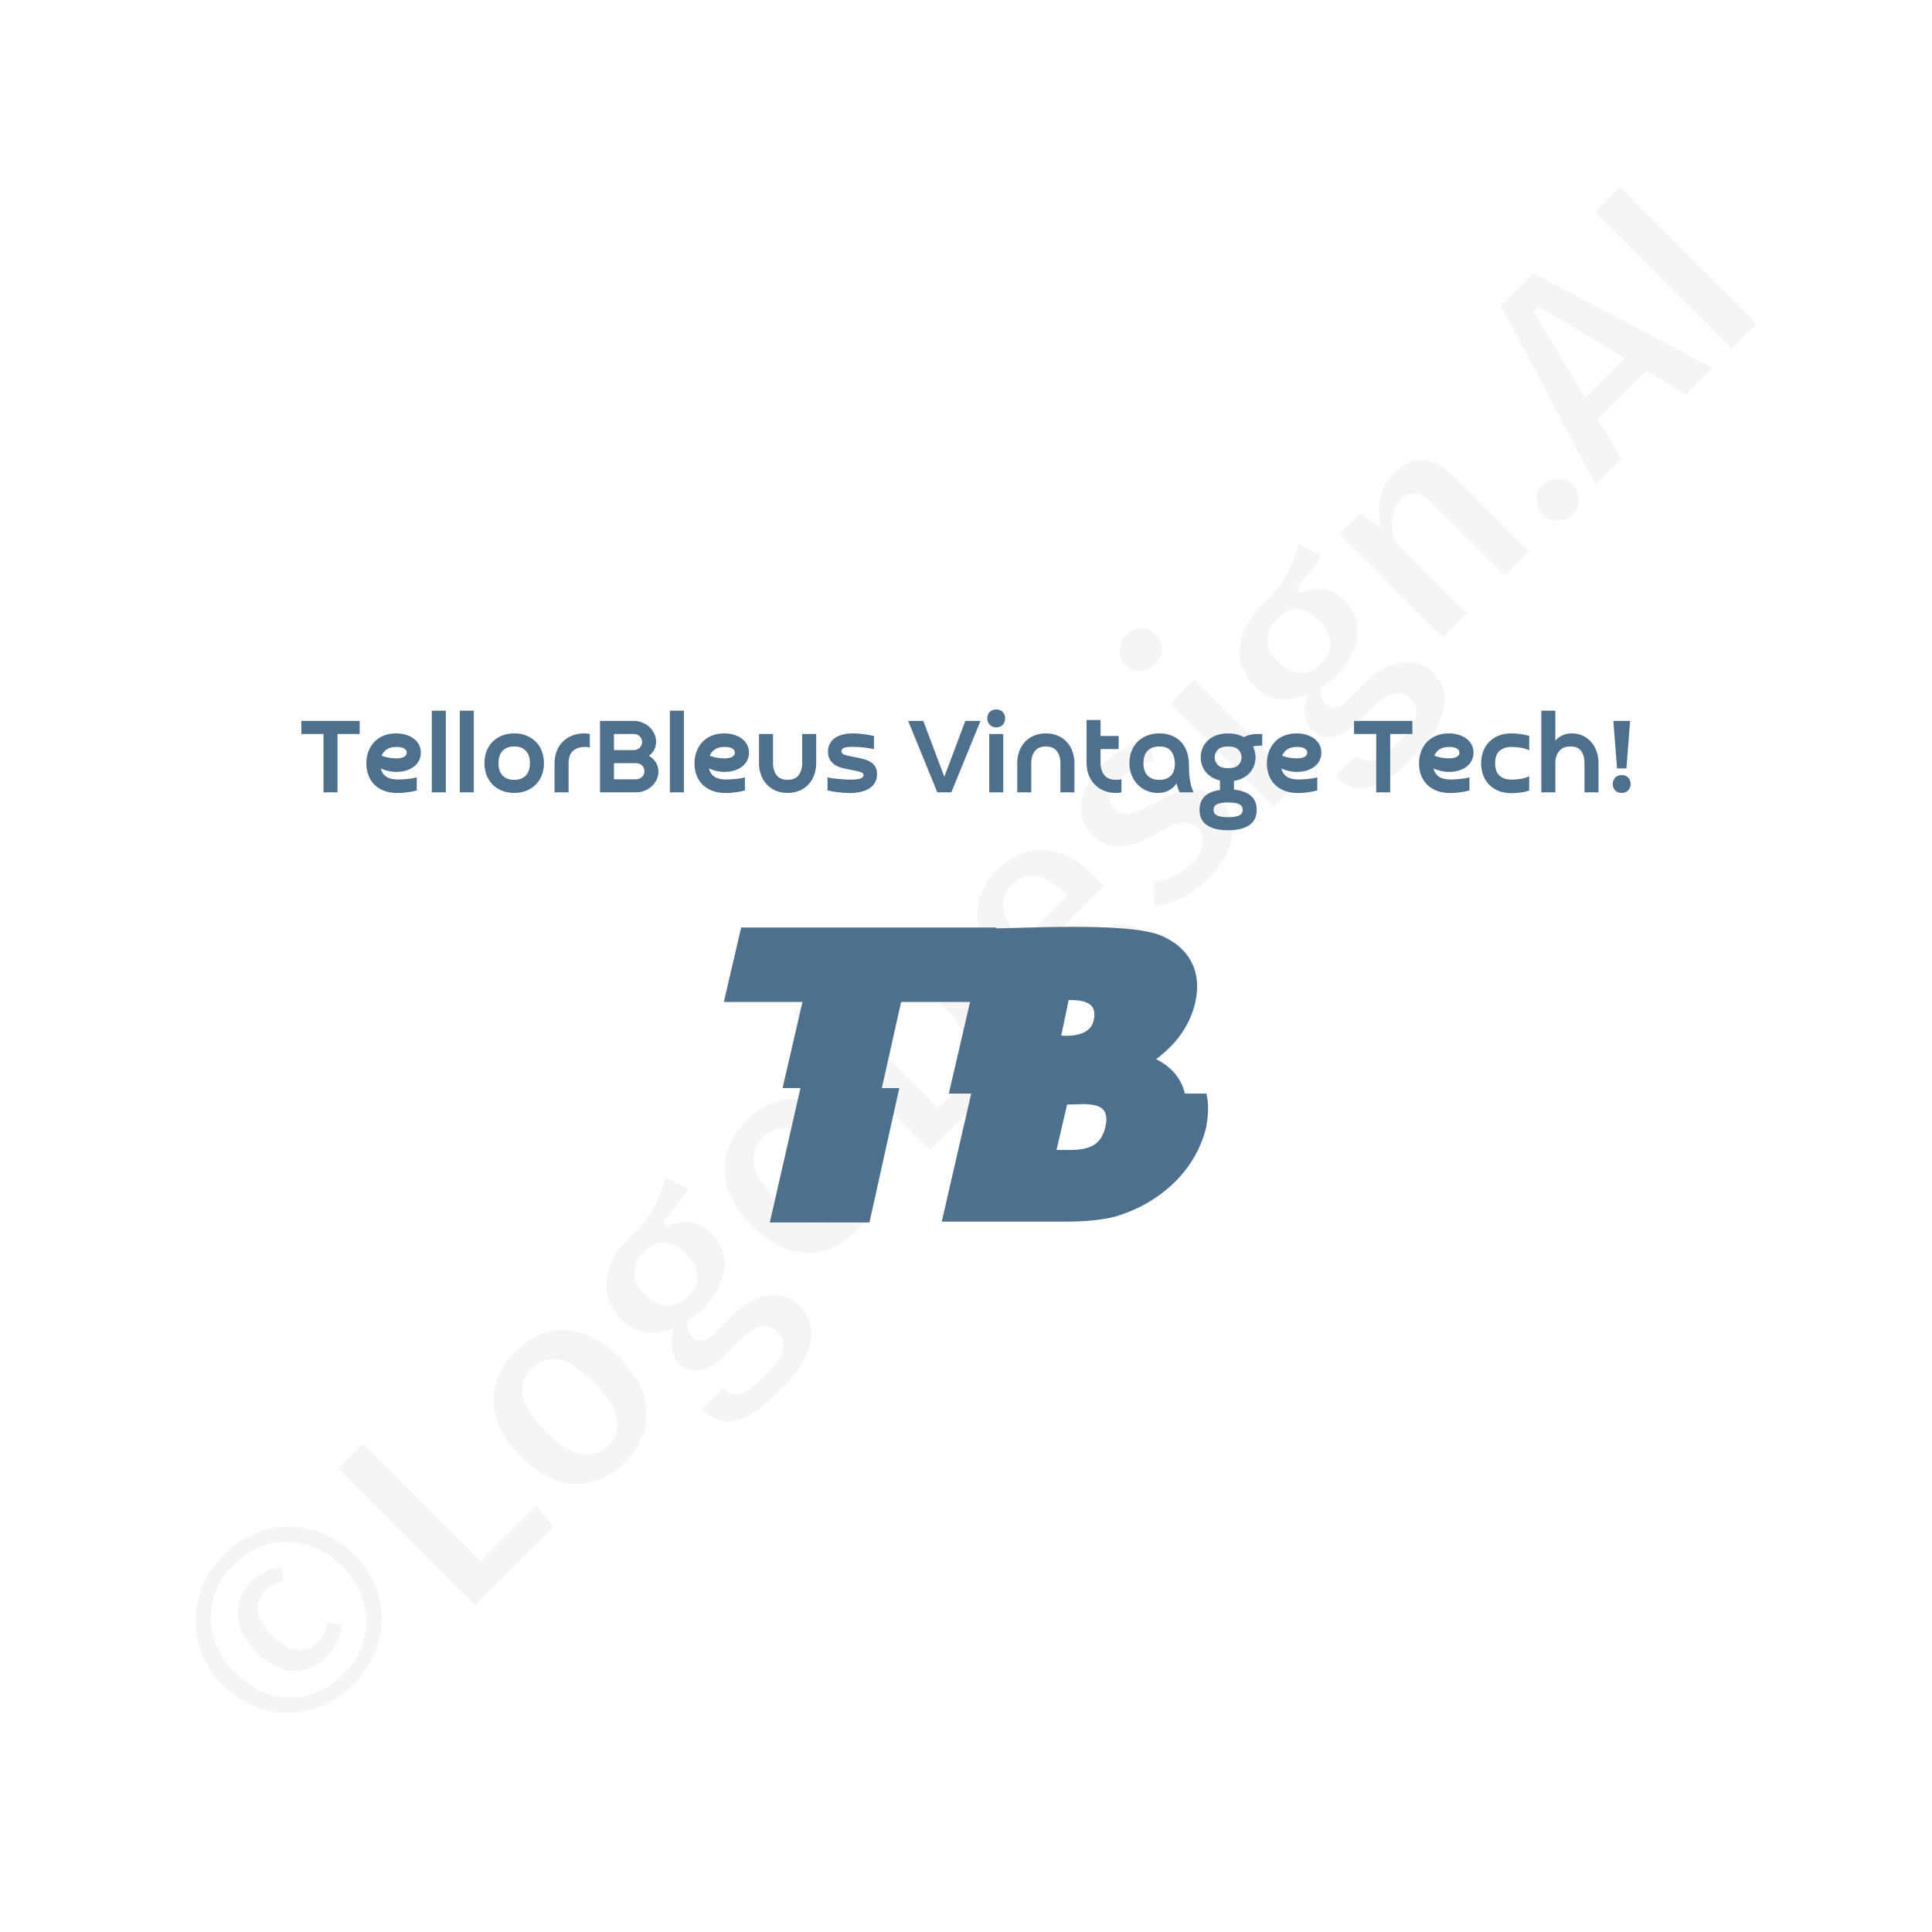 <svg xmlns="http://www.w3.org/2000/svg" xmlns:xlink="http://www.w3.org/1999/xlink" width="400" height="400" viewBox="0 0 400 400">
<rect data-name="background" width="100%" height="100%" fill="#ffffff"/><g data-name="watermark" class="watermark-logodesign" stroke="#ffffff" transform="translate(10, 320) scale(1.5) rotate(-45)" style="opacity:0.04;"><path fill="#000000" d="M22.92,19.2q3.04,1.68,4.8,4.7t1.76,6.78t-1.76,6.78t-4.8,4.7t-6.68,1.68t-6.7-1.68t-4.84-4.7t-1.78-6.78t1.78-6.78t4.84-4.7t6.7-1.68t6.68,1.68z M11.14,21.74q-2.26,1.3-3.54,3.62t-1.28,5.32t1.28,5.32t3.54,3.6t5.1,1.28t5.08-1.28t3.52-3.6t1.28-5.32t-1.28-5.32t-3.54-3.62t-5.06-1.3q-2.84,0-5.1,1.3z M21.4,24.76l-1.8,2.32q-0.72-0.56-1.4-0.78t-1.48-0.22q-1.44,0-2.3,1.1t-0.86,3.46q0,2.32,0.82,3.44t2.26,1.12q0.96,0,1.74-0.3t1.54-0.9l1.64,2.44q-2.24,2.04-5.2,2.04q-3.2,0-5.08-2.04t-1.88-5.8q0-2.4,0.9-4.16t2.48-2.7t3.54-0.94q2.92,0,5.08,1.92z M41.2,20.32l0,22.96l10.96,0l-0.64,4.72l-16.2,0l0-27.68l5.88,0z M71.92,29.14q2.68,2.98,2.68,8.26q0,3.36-1.22,5.9t-3.52,3.94t-5.42,1.4q-4.76,0-7.46-2.98t-2.7-8.26q0-3.36,1.22-5.9t3.52-3.94t5.46-1.4q4.76,0,7.44,2.98z M61.26,32.1q-1.06,1.7-1.06,5.3t1.06,5.3t3.18,1.7t3.18-1.7t1.06-5.3t-1.04-5.3t-3.16-1.7q-2.16,0-3.22,1.7z M97.88,27.96q-2.08,0.8-6.12,0.8q2,0.88,2.96,2.18t0.96,3.26q0,2.04-1.06,3.66t-3.04,2.54t-4.62,0.92q-1.4,0-2.48-0.28q-0.8,0.52-0.8,1.4q0,0.64,0.5,1.02t1.94,0.38l3.24,0q2.36,0,4.14,0.78t2.76,2.16t0.98,3.14q0,3.24-2.78,5.06t-8.02,1.82q-3.76,0-5.94-0.78t-3.06-2.26t-0.88-3.72l5.08,0q0,1.04,0.4,1.66t1.46,0.92t3.06,0.3q2.76,0,3.86-0.68t1.1-1.92q0-1.12-0.84-1.72t-2.48-0.6l-3.12,0q-3.16,0-4.72-1.18t-1.56-2.98q0-1.12,0.66-2.18t1.82-1.78q-1.96-1.08-2.86-2.54t-0.9-3.5q0-2.32,1.14-4.06t3.2-2.68t4.7-0.94q3.28,0.08,5.4-0.56t4.52-2z M84.14,30.98q-0.94,1.02-0.94,2.78q0,1.8,0.94,2.84t2.58,1.04q1.72,0,2.6-1t0.88-2.96q0-3.72-3.52-3.72q-1.6,0-2.54,1.02z M117.04,29.14q2.68,2.98,2.68,8.26q0,3.36-1.22,5.9t-3.52,3.94t-5.42,1.4q-4.76,0-7.46-2.98t-2.7-8.26q0-3.36,1.22-5.9t3.52-3.94t5.46-1.4q4.76,0,7.44,2.98z M106.38,32.1q-1.06,1.7-1.06,5.3t1.06,5.3t3.18,1.7t3.18-1.7t1.06-5.3t-1.04-5.3t-3.16-1.7q-2.16,0-3.22,1.7z M141.78,23.26q3.9,2.94,3.9,10.78q0,7.68-3.82,10.82t-9.78,3.14l-7.92,0l0-27.68l7.24,0q6.48,0,10.38,2.94z M130.04,24.64l0,19.04l2.4,0q3.4,0,5.26-2.1t1.86-7.54q0-3.76-0.94-5.84t-2.5-2.82t-3.8-0.74l-2.28,0z M167.84,39.12l-13.24,0q0.28,2.88,1.56,4.08t3.48,1.2q1.36,0,2.56-0.44t2.6-1.4l2.36,3.2q-3.56,2.88-8.04,2.88q-5,0-7.68-3t-2.68-8.12q0-3.24,1.14-5.82t3.32-4.06t5.18-1.48q4.52,0,7.04,2.84t2.52,7.92q0,0.4-0.12,2.2z M162.32,35.32q0-5.28-3.8-5.28q-1.76,0-2.74,1.3t-1.18,4.22l7.72,0l0-0.24z M186.8,28.72l-2.16,3.24q-2.68-1.68-5.28-1.68q-1.4,0-2.16,0.52t-0.76,1.4q0,0.64,0.34,1.08t1.28,0.84t2.82,0.96q3.36,0.92,5,2.46t1.64,4.22q0,2.12-1.22,3.68t-3.3,2.38t-4.64,0.82q-2.68,0-4.88-0.82t-3.76-2.26l2.8-3.12q2.68,2.08,5.68,2.08q1.6,0,2.54-0.62t0.94-1.7q0-0.84-0.36-1.32t-1.32-0.9t-3-0.98q-3.2-0.88-4.74-2.5t-1.54-4.02q0-1.8,1.04-3.24t2.94-2.26t4.42-0.82q4.48,0,7.68,2.56z M196.92,26.8l0,21.2l-5.68,0l0-21.2l5.68,0z M196.54,16.82q0.98,0.94,0.98,2.38t-0.98,2.38t-2.5,0.94t-2.48-0.94t-0.96-2.38t0.96-2.38t2.48-0.94t2.5,0.94z M221.48,27.96q-2.08,0.8-6.12,0.8q2,0.88,2.96,2.18t0.96,3.26q0,2.04-1.06,3.66t-3.04,2.54t-4.62,0.92q-1.4,0-2.48-0.28q-0.8,0.52-0.8,1.4q0,0.64,0.5,1.02t1.94,0.38l3.24,0q2.36,0,4.14,0.78t2.76,2.16t0.98,3.14q0,3.24-2.78,5.06t-8.02,1.82q-3.76,0-5.94-0.78t-3.06-2.26t-0.88-3.72l5.08,0q0,1.04,0.4,1.66t1.46,0.92t3.06,0.3q2.76,0,3.86-0.68t1.1-1.92q0-1.12-0.84-1.72t-2.48-0.6l-3.12,0q-3.16,0-4.72-1.18t-1.56-2.98q0-1.12,0.66-2.18t1.82-1.78q-1.96-1.08-2.86-2.54t-0.9-3.5q0-2.32,1.14-4.06t3.2-2.68t4.7-0.94q3.28,0.08,5.4-0.56t4.52-2z M207.74,30.98q-0.94,1.02-0.94,2.78q0,1.8,0.94,2.84t2.58,1.04q1.72,0,2.6-1t0.88-2.96q0-3.72-3.52-3.72q-1.6,0-2.54,1.02z M240.48,27.86q1.56,1.7,1.56,4.7l0,15.44l-5.68,0l0-14.48q0-1.72-0.58-2.42t-1.74-0.7q-1.2,0-2.18,0.74t-1.9,2.22l0,14.64l-5.68,0l0-21.2l4.92,0l0.44,2.68q1.32-1.64,2.9-2.48t3.58-0.84q2.8,0,4.36,1.7z M251.84,42.8q1,1,1,2.4t-1,2.42t-2.44,1.02q-1.4,0-2.4-1.02t-1-2.42t1-2.4t2.4-1q1.44,0,2.44,1z M271.8,48l-1.56-6.2l-8.68,0l-1.56,6.2l-6.12,0l8.52-27.68l7.16,0l8.48,27.68l-6.24,0z M262.68,37.44l6.44,0l-3.24-12.76z M286.48,20.32l0,27.68l-5.88,0l0-27.68l5.88,0z"/></g><g data-name="monogram" fill="#4e708d" data="id:367" transform="translate(142.253,153.014) scale(2.083)"><path d="M21.094,34.688l-2.969,13.359l-9.902,0l3.047-13.359l-1.777,0l1.973-8.555l-7.812,0l1.719-7.402l25.352,0l-1.66,7.402l-7.793,0l-1.914,8.555l1.738,0z M51.582,38.633c-1.074,4.414-4.785,7.617-9.102,8.848c-1.367,0.352-3.066,0.488-5.137,0.488l-12.031,0l2.93-12.734l-2.227,0l3.809-16.406c3.379,0,13.633-0.645,17.09,0.625c2.93,1.152,4.316,3.574,3.594,6.738c-0.547,2.363-1.973,4.199-3.887,5.625c1.602,0.801,2.539,2.012,2.852,3.418l2.148,0c0.254,1.094,0.195,2.148-0.039,3.398z M41.582,38.516c0.625-2.715-2.051-2.188-3.809-2.188l-1.055,4.512c2.168,0,4.297,0.254,4.863-2.324z M40.41,27.969c0.449-1.816-1.055-2.031-2.48-2.031l-0.742,3.535c1.094,0.098,2.93-0.059,3.223-1.504z"/></g><g data-name="business_name" fill="#4e708d" data="id:372" transform="translate(61.763,139.884) scale(0.604)"><path d="M13.44,40l-4.8,0l0-20l-7.6,0l0-4.48l20,0l0,4.48l-7.6,0l0,20z M33.52,33q-1.32,0-2.7-0.32t-2.54-0.88q0.36,1.72,1.74,2.76t4.34,1.04q0.64,0,1.48-0.06t1.72-0.14t1.68-0.22t1.36-0.34l0,4.52q-0.72,0.2-1.58,0.36t-1.74,0.28t-1.7,0.18t-1.54,0.06q-2.68,0-4.7-0.8t-3.36-2.18t-2-3.24t-0.66-3.94q0-2.16,0.68-4.02t1.98-3.26t3.2-2.2t4.34-0.8q1.84,0,3.4,0.48t2.7,1.36t1.76,2.08t0.62,2.68t-0.62,2.7t-1.74,2.08t-2.68,1.34t-3.44,0.48z M33.56,28.36q1.68,0,2.64-0.5t0.96-1.46t-0.94-1.46t-2.54-0.5q-2.12,0-3.34,0.82t-1.78,2.18q1.08,0.44,2.42,0.68t2.58,0.24z M50.56,40l-4.8,0l0-28l4.8,0l0,28z M60.16,40l-4.8,0l0-28l4.8,0l0,28z M68.6,30q0,1.2,0.3,2.24t0.96,1.82t1.68,1.22t2.46,0.44t2.46-0.44t1.68-1.22t0.96-1.82t0.3-2.24t-0.3-2.24t-0.96-1.82t-1.68-1.22t-2.46-0.44t-2.46,0.44t-1.68,1.22t-0.96,1.82t-0.3,2.24z M63.8,30q0-2.12,0.68-3.98t2-3.24t3.22-2.18t4.3-0.8t4.3,0.8t3.22,2.18t2,3.24t0.68,3.98t-0.68,3.98t-2,3.24t-3.22,2.18t-4.3,0.8t-4.3-0.8t-3.22-2.18t-2-3.24t-0.68-3.98z M92.64,40l-4.8,0l0-9.96q0-2.12,0.68-4t2-3.26t3.24-2.18t4.4-0.8q0.44,0,0.88,0.06t0.88,0.14l0,4.64q-0.4-0.08-0.76-0.14t-0.76-0.06q-1.64,0-2.74,0.44t-1.78,1.18t-0.96,1.76t-0.28,2.18l0,10z M103.4,40l0-24.48l11.6,0q1.6,0,2.98,0.58t2.42,1.56t1.64,2.28t0.6,2.7q0,1.48-0.64,2.72t-1.8,2.12q1.48,0.88,2.36,2.28t0.88,3.12q0,1.44-0.6,2.72t-1.64,2.26t-2.42,1.56t-2.98,0.58l-12.4,0z M115.8,35.52q1.2,0,2.02-0.8t0.82-1.96t-0.82-1.96t-2.02-0.8l-7.6,0l0,5.52l7.6,0z M115,25.52q1.2,0,2.02-0.8t0.82-1.96t-0.82-1.96t-2.02-0.8l-6.8,0l0,5.52l6.8,0z M132.16,40l-4.8,0l0-28l4.8,0l0,28z M146,33q-1.32,0-2.7-0.32t-2.54-0.88q0.36,1.72,1.74,2.76t4.34,1.04q0.64,0,1.48-0.06t1.72-0.14t1.68-0.22t1.36-0.34l0,4.52q-0.72,0.2-1.58,0.36t-1.74,0.28t-1.7,0.18t-1.54,0.06q-2.68,0-4.7-0.8t-3.36-2.18t-2-3.24t-0.66-3.94q0-2.16,0.68-4.02t1.98-3.26t3.2-2.2t4.34-0.8q1.84,0,3.4,0.48t2.7,1.36t1.76,2.08t0.62,2.68t-0.62,2.7t-1.74,2.08t-2.68,1.34t-3.44,0.48z M146.04,28.36q1.68,0,2.64-0.5t0.96-1.46t-0.94-1.46t-2.54-0.5q-2.12,0-3.34,0.82t-1.78,2.18q1.08,0.44,2.42,0.68t2.58,0.24z M167.72,35.72q2.56,0,3.78-1.6t1.22-4.12l0-10l4.8,0l0,10q0,2.12-0.66,3.98t-1.92,3.24t-3.08,2.18t-4.14,0.8t-4.14-0.8t-3.08-2.18t-1.92-3.24t-0.66-3.98l0-10l4.8,0l0,10q0,2.52,1.22,4.12t3.78,1.6z M190.68,27.92q1.48,0.28,2.86,0.62t2.46,0.96t1.72,1.64t0.64,2.66q0,1.68-0.72,2.9t-1.98,2t-2.94,1.16t-3.64,0.38q-0.8,0-1.78-0.06t-2.02-0.18t-2.04-0.28t-1.84-0.36l0-4.52q0.68,0.2,1.66,0.34t2.06,0.24t2.18,0.16t2.02,0.06q2.4,0,3.42-0.38t1.02-1.22q0-0.28-0.18-0.5t-0.72-0.44t-1.54-0.44t-2.64-0.54q-0.76-0.16-1.96-0.4t-2.34-0.88t-1.98-1.76t-0.84-3q0-1.6,0.64-2.78t1.78-1.96t2.7-1.16t3.4-0.38q0.72,0,1.66,0.06t1.9,0.18t1.92,0.28t1.76,0.36l0,4.52q-0.56-0.16-1.48-0.3t-1.94-0.26t-2.08-0.18t-1.9-0.06q-2.12,0-2.94,0.4t-0.82,1.12q0,0.4,0.22,0.66t0.74,0.48t1.4,0.42t2.16,0.44z  M221.44,34.68l7.2-19.16l5.2,0l-10,24.48l-4.8,0l-10-24.48l5.2,0z M241.64,40l-4.8,0l0-20l4.8,0l0,20z M236.16,14.64q0-1.28,0.82-2.16t2.26-0.88t2.24,0.9t0.8,2.14q0,1.28-0.8,2.18t-2.24,0.9t-2.26-0.9t-0.82-2.18z M256.24,24.28q-2.56,0-3.78,1.6t-1.22,4.12l0,10l-4.8,0l0-10q0-2.12,0.66-3.98t1.92-3.24t3.08-2.18t4.14-0.8t4.14,0.8t3.08,2.18t1.92,3.24t0.66,3.98l0,10l-4.8,0l0-10q0-2.52-1.22-4.12t-3.78-1.6z M280.36,35.72q0.6,0,1-0.06t0.8-0.14l0,4.48q-0.52,0.08-0.86,0.14t-1.1,0.06q-2.32,0-4.16-0.8t-3.14-2.18t-2-3.24t-0.7-3.98l0-14.8l4.8,0l0,5.48l6.2,0l0,4.48l-6.2,0l0,4.84q0,2.52,1.3,4.12t4.06,1.6z M284.88,29.96q0-2.08,0.68-3.94t2-3.24t3.24-2.18t4.36-0.8q2.28,0,4.12,0.72t3.14,2.04t2.04,3.22t0.82,4.22q0.04,0.76,0.04,1.86t0.12,2.42t0.44,2.78t1,2.94l-4.8,0q-0.68-1.48-1-3.08q-1.04,1.52-2.64,2.4t-3.84,0.88q-2.12,0-3.92-0.8t-3.08-2.18t-2-3.24t-0.72-4.02z M295.16,24.28q-1.48,0-2.52,0.44t-1.7,1.22t-0.96,1.82t-0.3,2.24t0.3,2.24t0.96,1.82t1.7,1.22t2.52,0.44q2.48,0,3.9-1.38t1.42-4.34q-0.12-2.64-1.36-4.18t-3.96-1.54z M308.92,46q0-2.96,1.8-4.66t5.2-2.14l0-3.28q-1.6-0.36-2.82-1.12t-2.06-1.8t-1.28-2.32t-0.44-2.68q0-1.68,0.64-3.18t1.84-2.62t2.94-1.76t3.98-0.64q1.6,0,2.96,0.34t2.44,0.94q0.88-0.48,1.7-0.7t1.54-0.3t1.32-0.08l1,0l0.72,0l0,4l-0.72,0q-0.64,0-1.24,0.06t-1.2,0.3q0.88,1.68,0.88,3.64q0,1.48-0.5,2.82t-1.44,2.42t-2.32,1.82t-3.14,1.02l0,3q3.76,0.36,5.78,2.08t2.02,4.84q0,3.52-2.56,5.26t-7.24,1.74t-7.24-1.74t-2.56-5.26z M314.12,28q0,1.52,1.08,2.62t3.52,1.1t3.52-1.1t1.08-2.62t-1.08-2.62t-3.52-1.1t-3.52,1.1t-1.08,2.62z M313.72,46q0,1.32,1.18,1.92t3.82,0.6t3.82-0.6t1.18-1.92t-1.18-1.92t-3.82-0.6t-3.82,0.6t-1.18,1.92z M342.2,33q-1.32,0-2.7-0.32t-2.54-0.88q0.36,1.72,1.74,2.76t4.34,1.04q0.64,0,1.48-0.06t1.72-0.14t1.68-0.22t1.36-0.34l0,4.52q-0.72,0.2-1.58,0.36t-1.74,0.28t-1.7,0.18t-1.54,0.06q-2.68,0-4.7-0.8t-3.36-2.18t-2-3.24t-0.66-3.94q0-2.16,0.68-4.02t1.98-3.26t3.2-2.2t4.34-0.8q1.84,0,3.4,0.48t2.7,1.36t1.76,2.08t0.62,2.68t-0.62,2.7t-1.74,2.08t-2.68,1.34t-3.44,0.48z M342.24,28.36q1.68,0,2.64-0.5t0.96-1.46t-0.94-1.46t-2.54-0.5q-2.12,0-3.34,0.82t-1.78,2.18q1.08,0.44,2.42,0.68t2.58,0.24z  M374.28,40l-4.8,0l0-20l-7.6,0l0-4.48l20,0l0,4.48l-7.6,0l0,20z M394.36,33q-1.32,0-2.7-0.32t-2.54-0.88q0.36,1.72,1.74,2.76t4.34,1.04q0.64,0,1.48-0.06t1.72-0.14t1.68-0.22t1.36-0.34l0,4.52q-0.72,0.2-1.58,0.36t-1.74,0.28t-1.7,0.18t-1.54,0.06q-2.68,0-4.7-0.8t-3.36-2.18t-2-3.24t-0.66-3.94q0-2.16,0.68-4.02t1.98-3.26t3.2-2.2t4.34-0.8q1.84,0,3.4,0.48t2.7,1.36t1.76,2.08t0.62,2.68t-0.62,2.7t-1.74,2.08t-2.68,1.34t-3.44,0.48z M394.4,28.36q1.68,0,2.64-0.5t0.96-1.46t-0.94-1.46t-2.54-0.5q-2.12,0-3.34,0.82t-1.78,2.18q1.08,0.44,2.42,0.68t2.58,0.24z M410.24,30q0,1.2,0.28,2.22t0.96,1.78t1.78,1.2t2.74,0.44t3.26-0.3t2.66-0.86l0,4.92q-1.28,0.44-2.9,0.66t-3.26,0.22q-2.48,0-4.4-0.8t-3.24-2.18t-2-3.26t-0.68-4t0.68-4t2-3.26t3.24-2.18t4.4-0.8q1.64,0,3.26,0.22t2.9,0.66l0,4.92q-1.04-0.56-2.66-0.86t-3.26-0.3t-2.74,0.44t-1.78,1.18t-0.96,1.76t-0.28,2.18z M430.88,22.28q1-1.16,2.42-1.82t3.3-0.66q2.04,0,3.72,0.8t2.88,2.18t1.84,3.24t0.64,3.98l0,10l-4.8,0l0-10q0-2.56-1.12-4.14t-3.68-1.58q-2.52,0-3.82,1.52t-1.38,3.96l0,10.24l-4.8,0l0-28l4.8,0l0,10.28z M455.24,31.8l-3.2,0l-1.28-16.28l5.76,0z M450.56,37.16q0-1.28,0.82-2.18t2.26-0.9t2.24,0.9t0.8,2.18q0,1.24-0.8,2.14t-2.24,0.9t-2.26-0.88t-0.82-2.16z"/></g></svg>